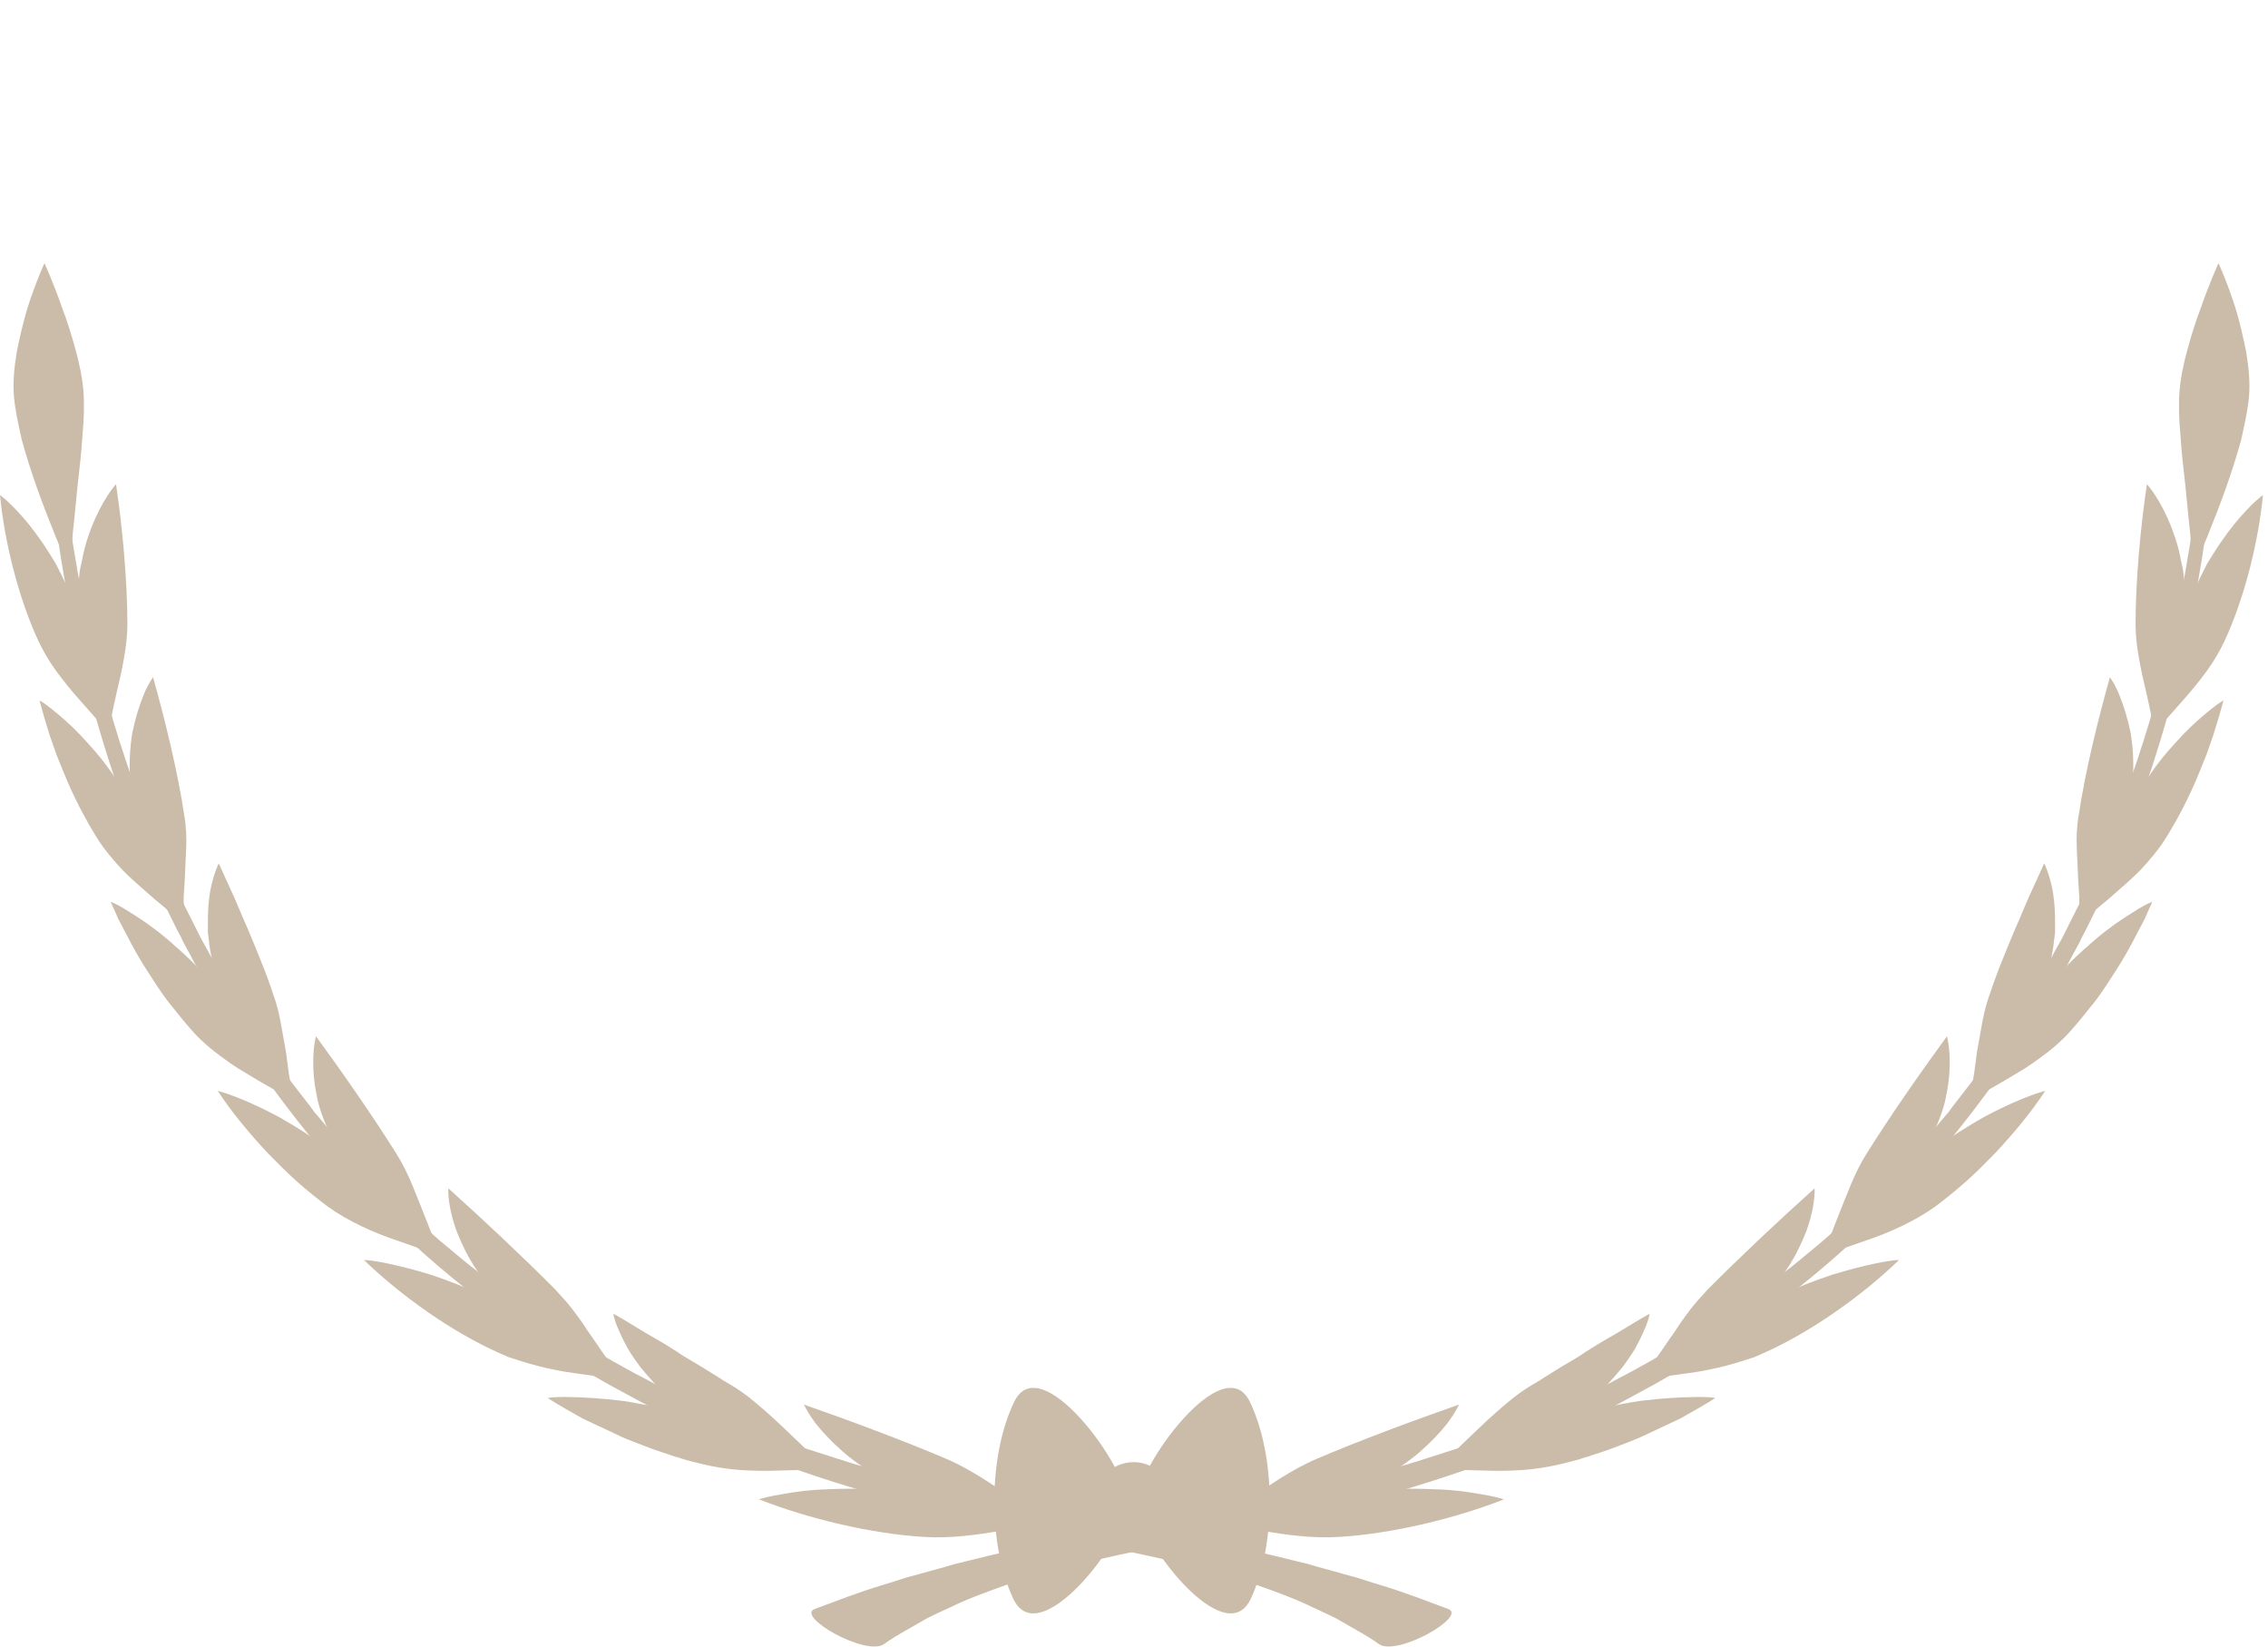 <svg width="310" height="225" viewBox="0 0 310 225" fill="none" xmlns="http://www.w3.org/2000/svg">
<path d="M188.443 224.641C187.633 224.044 186.554 223.387 185.069 222.552C184.326 222.134 183.516 221.656 182.571 221.119C181.626 220.642 180.547 220.164 179.399 219.627C177.104 218.493 174.337 217.478 171.097 216.344C169.478 215.807 167.723 215.27 165.833 214.732C163.943 214.195 161.918 213.718 159.826 213.24C150.714 211.151 140.118 209.301 128.779 206.615C117.44 203.869 105.426 200.168 93.952 194.737C92.534 194.08 91.117 193.364 89.7 192.647C88.957 192.289 88.282 191.931 87.607 191.573L85.515 190.439L83.423 189.305C82.748 188.947 82.073 188.529 81.33 188.111C79.981 187.275 78.563 186.499 77.213 185.664C71.814 182.262 66.617 178.561 61.757 174.562C56.898 170.562 52.375 166.265 48.191 161.907C44.006 157.49 40.294 152.835 36.919 148.179C33.545 143.523 30.575 138.748 27.943 134.092C27.335 132.898 26.66 131.764 26.053 130.571C25.715 129.974 25.445 129.437 25.108 128.84C24.838 128.243 24.568 127.706 24.23 127.109C23.69 125.975 23.083 124.84 22.543 123.706C22.003 122.572 21.531 121.438 21.058 120.304C17.143 111.351 14.444 103.054 12.554 96.07C10.664 89.027 9.584 83.297 8.842 79.297C8.504 77.328 8.234 75.776 8.099 74.701C7.964 73.627 7.829 73.09 7.829 73.09L9.719 72.851C9.719 72.851 10.057 74.821 10.664 78.462C11.002 80.252 11.406 82.461 12.014 85.028C12.284 86.281 12.621 87.654 12.959 89.087C13.296 90.519 13.701 92.071 14.106 93.623C15.794 100.01 18.223 107.531 21.598 115.708C22.408 117.797 23.421 119.827 24.365 121.975C24.838 123.05 25.378 124.064 25.918 125.139C26.458 126.213 26.998 127.288 27.538 128.362C28.145 129.437 28.753 130.511 29.292 131.585C29.63 132.123 29.9 132.66 30.237 133.197C30.575 133.734 30.912 134.271 31.182 134.809C31.857 135.883 32.465 137.017 33.14 138.091C33.882 139.166 34.557 140.24 35.299 141.374C35.974 142.508 36.784 143.583 37.527 144.657C38.337 145.732 39.079 146.866 39.889 147.94C40.699 149.015 41.576 150.089 42.386 151.163L42.994 151.999L43.669 152.775C44.141 153.312 44.546 153.849 45.019 154.387C46.773 156.535 48.731 158.565 50.688 160.654C51.7 161.669 52.713 162.683 53.725 163.698C54.265 164.176 54.738 164.713 55.278 165.19L56.898 166.623L58.517 168.115L59.327 168.831L60.137 169.548C61.285 170.503 62.364 171.398 63.512 172.353C64.659 173.308 65.807 174.144 67.022 175.039L68.776 176.412L70.599 177.665C75.391 181.127 80.52 184.231 85.718 187.096C87 187.813 88.35 188.469 89.632 189.185C90.307 189.544 90.982 189.842 91.657 190.2C92.332 190.499 93.007 190.857 93.682 191.155C94.357 191.454 95.032 191.812 95.707 192.11L96.179 192.349L96.449 192.468L96.516 192.528C96.584 192.528 96.516 192.528 96.516 192.528L96.651 192.588L97.664 193.006C99.014 193.602 100.364 194.14 101.714 194.737C102.388 195.035 103.063 195.333 103.738 195.572C104.413 195.811 105.088 196.05 105.763 196.348C107.113 196.826 108.463 197.363 109.813 197.84C111.163 198.258 112.58 198.736 113.93 199.154C115.28 199.571 116.63 200.049 118.047 200.407C128.981 203.571 139.645 205.6 149.297 207.45C160.096 209.539 169.343 211.33 177.307 213.36C177.779 213.479 178.319 213.598 178.792 213.718C179.264 213.837 179.737 214.016 180.209 214.136C181.154 214.374 182.099 214.673 183.044 214.912C183.989 215.21 184.866 215.389 185.811 215.688C186.689 215.986 187.633 216.284 188.443 216.523C192.088 217.598 194.99 218.791 197.96 219.866C200.592 220.88 190.873 226.432 188.443 224.641Z" fill="#CBBCA9"/>
<path d="M15.119 100.368C14.849 99.413 15.389 97.144 15.996 94.399C16.334 93.026 16.671 91.534 16.941 89.982C17.211 88.43 17.413 86.878 17.413 85.386C17.413 79.357 16.738 72.075 15.861 66.166C15.186 66.882 13.296 69.508 12.014 73.448C11.677 74.403 11.406 75.477 11.204 76.611C11.069 77.149 10.934 77.746 10.867 78.342C10.799 78.939 10.732 79.536 10.732 80.133C10.664 81.386 10.732 82.64 10.867 83.953C11.002 85.266 11.339 86.639 11.744 87.952C11.744 87.952 11.946 88.728 12.216 89.922C12.486 91.056 12.891 92.608 13.296 94.16C13.701 95.712 14.174 97.264 14.511 98.398C14.849 99.592 15.119 100.368 15.119 100.368Z" fill="#CBBCA9"/>
<path d="M14.714 100.428C14.444 99.472 12.689 97.742 10.732 95.473C9.719 94.339 8.707 93.086 7.694 91.713C6.682 90.34 5.872 88.907 5.197 87.475C2.497 81.625 0.607 73.985 0 67.658C0.877 68.255 3.375 70.583 5.804 74.164C6.412 75.06 7.019 76.015 7.627 77.029C7.897 77.567 8.167 78.104 8.437 78.641C8.707 79.178 8.977 79.775 9.247 80.312C9.787 81.446 10.192 82.7 10.597 83.953C11.002 85.207 11.339 86.58 11.474 87.952C11.474 87.952 11.677 88.728 11.879 89.922C12.149 91.056 12.554 92.608 12.959 94.16C13.364 95.712 13.769 97.264 14.106 98.398C14.511 99.651 14.714 100.428 14.714 100.428Z" fill="#CBBCA9"/>
<path d="M25.445 126.452C25.243 126.034 25.175 125.199 25.108 124.184C25.108 123.647 25.108 123.109 25.108 122.453C25.175 121.856 25.175 121.14 25.243 120.423C25.31 118.991 25.378 117.499 25.445 115.947C25.513 114.395 25.445 112.843 25.175 111.351C24.298 105.441 22.543 98.338 20.923 92.548C20.653 92.906 20.046 93.862 19.573 95.115C19.033 96.428 18.494 98.159 18.088 100.129C17.751 102.158 17.616 104.427 17.819 106.934C17.953 108.187 18.224 109.44 18.561 110.694C18.763 111.351 18.966 112.007 19.168 112.664C19.438 113.32 19.708 113.977 20.046 114.574C20.046 114.574 20.383 115.35 20.788 116.424C21.193 117.558 21.936 119.05 22.543 120.483C23.218 121.975 23.893 123.408 24.433 124.542C25.04 125.736 25.445 126.452 25.445 126.452Z" fill="#CBBCA9"/>
<path d="M25.108 126.571C24.905 126.094 24.298 125.557 23.421 124.781C23.016 124.423 22.476 124.005 22.003 123.587C21.463 123.169 20.923 122.692 20.316 122.154C19.168 121.14 17.886 120.065 16.671 118.812C15.524 117.558 14.376 116.245 13.499 114.872C11.744 112.127 10.057 108.903 8.707 105.561C8.369 104.725 8.032 103.889 7.694 103.054C7.424 102.218 7.087 101.383 6.817 100.547C6.277 98.876 5.805 97.264 5.4 95.712C5.872 95.951 6.75 96.607 7.964 97.622C9.179 98.637 10.597 99.95 12.014 101.562C13.499 103.173 15.051 105.083 16.334 107.292C17.009 108.366 17.684 109.56 18.224 110.754C18.494 111.351 18.764 112.007 19.033 112.664C19.303 113.32 19.506 113.977 19.776 114.634C19.776 114.634 20.046 115.409 20.518 116.484C20.923 117.618 21.598 119.11 22.273 120.543C22.948 122.035 23.555 123.527 24.163 124.602C24.703 125.855 25.108 126.571 25.108 126.571Z" fill="#CBBCA9"/>
<path d="M40.564 150.626C39.956 149.79 39.552 147.522 39.214 144.717C39.147 144.001 39.012 143.284 38.877 142.568C38.809 142.21 38.742 141.852 38.674 141.434C38.607 141.076 38.539 140.658 38.472 140.3C38.202 138.748 37.864 137.256 37.324 135.823C36.852 134.391 36.312 132.898 35.704 131.406C35.097 129.914 34.489 128.362 33.815 126.81C33.14 125.318 32.532 123.766 31.857 122.274C31.182 120.781 30.507 119.349 29.9 117.976C29.697 118.394 29.293 119.349 28.955 120.722C28.617 122.095 28.415 123.826 28.415 125.855C28.415 126.392 28.415 126.87 28.415 127.407C28.483 127.944 28.55 128.481 28.617 129.078C28.753 130.212 29.023 131.346 29.36 132.6C29.697 133.794 30.237 134.988 30.777 136.241C31.385 137.435 32.06 138.688 33.005 139.822C33.005 139.822 33.477 140.539 34.152 141.553C34.489 142.091 34.895 142.687 35.299 143.284C35.772 143.941 36.244 144.597 36.717 145.254C37.662 146.567 38.607 147.94 39.417 148.895C40.024 149.97 40.564 150.626 40.564 150.626Z" fill="#CBBCA9"/>
<path d="M40.294 150.805C39.687 149.97 37.324 148.895 34.692 147.284C34.017 146.866 33.275 146.448 32.6 146.03C32.262 145.791 31.857 145.553 31.52 145.314C31.182 145.075 30.845 144.836 30.44 144.538C29.022 143.523 27.672 142.389 26.525 141.136C25.378 139.882 24.298 138.509 23.15 137.077C22.003 135.644 21.058 134.092 20.046 132.54C19.033 130.988 18.156 129.377 17.346 127.825C16.941 127.049 16.536 126.273 16.131 125.497C15.794 124.721 15.456 123.945 15.119 123.229C15.659 123.408 16.671 123.945 17.953 124.781C19.303 125.616 20.991 126.75 22.678 128.183C23.083 128.541 23.555 128.899 23.96 129.317C24.433 129.675 24.838 130.093 25.31 130.511C26.188 131.347 27.133 132.242 27.942 133.257C28.82 134.271 29.697 135.286 30.44 136.42C31.25 137.554 31.925 138.748 32.667 140.001C32.667 140.001 33.14 140.718 33.747 141.732C34.084 142.27 34.489 142.867 34.894 143.523C35.367 144.18 35.839 144.836 36.312 145.493C37.257 146.866 38.202 148.239 38.944 149.194C39.754 150.149 40.294 150.805 40.294 150.805Z" fill="#CBBCA9"/>
<path d="M60.745 171.697C60.34 171.338 59.935 170.622 59.462 169.667C58.99 168.712 58.585 167.459 58.045 166.145C56.965 163.519 55.885 160.356 54.265 157.789C51.026 152.596 46.773 146.508 43.196 141.613C42.926 142.508 42.454 145.612 43.264 149.552C43.601 151.581 44.479 153.73 45.626 155.998C46.166 157.132 46.976 158.207 47.786 159.281C48.663 160.356 49.608 161.49 50.755 162.445C50.755 162.445 51.363 163.042 52.24 163.937C52.713 164.355 53.185 164.892 53.793 165.429C54.333 165.966 55.008 166.563 55.615 167.1C56.222 167.697 56.83 168.235 57.437 168.772C58.045 169.309 58.585 169.786 59.057 170.204C60.137 171.159 60.745 171.697 60.745 171.697Z" fill="#CBBCA9"/>
<path d="M60.542 171.935C60.137 171.577 59.327 171.279 58.18 170.861C57.032 170.503 55.75 170.025 54.198 169.488C51.16 168.473 47.651 166.921 44.816 164.892C43.466 163.877 42.049 162.743 40.631 161.49C39.214 160.236 37.932 158.923 36.582 157.55C34.017 154.805 31.587 151.88 29.765 149.074C30.845 149.313 34.219 150.507 38.269 152.715C40.227 153.849 42.454 155.163 44.546 156.834C45.559 157.67 46.706 158.505 47.718 159.52C48.731 160.475 49.676 161.549 50.688 162.683C50.688 162.683 51.295 163.28 52.173 164.176C52.645 164.653 53.118 165.131 53.658 165.728C54.198 166.265 54.873 166.862 55.48 167.399C56.088 167.996 56.695 168.533 57.302 169.07C57.91 169.607 58.45 170.145 58.922 170.503C59.867 171.398 60.542 171.935 60.542 171.935Z" fill="#CBBCA9"/>
<path d="M85.515 188.589C85.042 188.35 84.435 187.753 83.828 186.858C83.153 185.962 82.41 184.888 81.6 183.694C81.195 183.097 80.79 182.5 80.318 181.844C79.913 181.187 79.44 180.53 78.968 179.874C78.496 179.217 78.023 178.62 77.483 177.964C77.213 177.665 76.943 177.367 76.673 177.068C76.403 176.77 76.133 176.472 75.863 176.173C71.476 171.756 65.942 166.563 61.285 162.385C61.217 163.28 61.419 166.444 63.242 170.144C64.929 173.905 68.304 178.262 73.636 181.366C73.636 181.366 74.378 181.844 75.458 182.56C75.998 182.918 76.606 183.336 77.348 183.754C77.686 183.992 78.023 184.171 78.428 184.41C78.765 184.649 79.17 184.828 79.575 185.067C81.06 185.962 82.545 186.798 83.692 187.454C84.233 187.813 84.772 188.051 85.042 188.23C85.312 188.469 85.515 188.589 85.515 188.589Z" fill="#CBBCA9"/>
<path d="M85.312 188.827C84.84 188.589 83.895 188.41 82.748 188.23C81.6 188.051 80.115 187.872 78.496 187.634C77.686 187.514 76.808 187.395 75.998 187.216C75.121 187.037 74.243 186.858 73.366 186.619C72.489 186.38 71.611 186.141 70.734 185.843C70.329 185.724 69.856 185.544 69.451 185.425C69.046 185.246 68.641 185.067 68.237 184.888C61.757 182.023 54.67 176.949 49.743 172.174C50.891 172.174 54.468 172.831 58.922 174.203C63.377 175.696 68.641 177.845 73.433 181.605C73.433 181.605 74.176 182.082 75.256 182.799C75.796 183.157 76.403 183.575 77.146 183.993C77.483 184.231 77.821 184.47 78.226 184.649C78.563 184.888 78.968 185.067 79.305 185.306C80.79 186.201 82.275 187.096 83.423 187.753C83.963 188.111 84.503 188.35 84.772 188.529C85.11 188.708 85.312 188.827 85.312 188.827Z" fill="#CBBCA9"/>
<path d="M113.592 200.586C113.053 200.407 112.378 199.929 111.5 199.213C111.095 198.855 110.623 198.437 110.15 198.019C109.678 197.542 109.138 197.064 108.598 196.527C107.518 195.512 106.371 194.378 105.156 193.304C103.941 192.23 102.658 191.095 101.376 190.2C100.701 189.723 100.026 189.305 99.284 188.887L99.014 188.708L98.879 188.648C98.879 188.648 99.149 188.768 99.014 188.708H98.946L98.879 188.648L98.339 188.29C97.934 188.051 97.596 187.813 97.191 187.574C96.449 187.096 95.639 186.619 94.829 186.141C94.019 185.664 93.209 185.186 92.534 184.709C91.049 183.754 89.632 182.918 88.147 182.082C86.662 181.187 85.245 180.292 83.828 179.516C83.895 179.993 84.165 180.948 84.773 182.202C85.043 182.858 85.448 183.575 85.853 184.351C86.325 185.127 86.865 185.902 87.472 186.738C88.147 187.574 88.89 188.409 89.7 189.305C89.902 189.544 90.105 189.723 90.375 189.961C90.644 190.14 90.847 190.379 91.117 190.558C91.589 190.976 92.129 191.394 92.669 191.752C93.749 192.528 94.897 193.364 96.179 194.02C97.461 194.677 98.879 195.274 100.364 195.811C100.364 195.811 101.174 196.169 102.388 196.647C103.603 197.124 105.291 197.721 106.911 198.378C107.721 198.676 108.598 198.974 109.34 199.273C110.15 199.571 110.893 199.75 111.5 199.989C112.783 200.347 113.592 200.586 113.592 200.586Z" fill="#CBBCA9"/>
<path d="M113.457 200.884C112.917 200.705 112.04 200.705 110.825 200.765C110.218 200.765 109.543 200.825 108.868 200.884C108.125 200.884 107.383 200.944 106.573 200.944C104.953 201.004 103.131 201.004 101.309 200.884C99.486 200.765 97.664 200.467 95.909 200.049C95.032 199.81 94.154 199.631 93.209 199.333L92.872 199.213L92.669 199.154L92.534 199.094H92.467H92.399L91.724 198.855C91.319 198.736 90.847 198.557 90.442 198.437C89.564 198.139 88.687 197.84 87.81 197.482C86.932 197.124 86.055 196.826 85.11 196.408C83.288 195.572 81.465 194.677 79.643 193.841C77.956 192.886 76.336 191.991 74.851 191.036C75.391 190.916 76.606 190.857 78.225 190.916C79.035 190.916 79.98 190.976 80.993 191.036C82.005 191.095 83.153 191.215 84.3 191.334C85.515 191.454 86.73 191.692 88.012 191.931C88.35 191.991 88.62 192.051 88.957 192.11C89.295 192.17 89.632 192.23 89.902 192.289C90.577 192.409 91.252 192.588 91.927 192.767C93.277 193.125 94.627 193.602 95.977 194.08C97.394 194.557 98.744 195.154 100.161 195.871C100.161 195.871 100.971 196.229 102.186 196.766C103.401 197.243 105.088 197.84 106.708 198.497C107.518 198.795 108.395 199.094 109.138 199.392C109.948 199.691 110.69 199.87 111.298 200.109C112.648 200.646 113.457 200.884 113.457 200.884Z" fill="#CBBCA9"/>
<path d="M143.762 207.988C141.602 207.57 135.663 202.138 129.588 199.452C123.446 196.826 116.022 194.08 109.88 191.931C110.083 192.349 110.555 193.244 111.432 194.438C112.31 195.572 113.592 196.945 115.212 198.378C118.519 201.243 123.514 204.048 129.791 205.123C129.791 205.123 130.668 205.302 131.951 205.6C133.233 205.899 134.988 206.316 136.743 206.615C138.498 206.973 140.252 207.331 141.535 207.57C142.885 207.809 143.762 207.988 143.762 207.988Z" fill="#CBBCA9"/>
<path d="M143.627 208.286C141.467 207.868 133.436 210.494 126.281 210.017C119.127 209.599 110.42 207.51 103.738 204.884C104.278 204.705 105.426 204.406 106.978 204.167C108.598 203.869 110.69 203.57 113.052 203.511C117.777 203.272 123.649 203.451 129.656 205.301C129.656 205.301 130.533 205.481 131.816 205.779C133.098 206.077 134.853 206.495 136.608 206.853C138.363 207.211 140.118 207.57 141.4 207.868C142.75 208.107 143.627 208.286 143.627 208.286Z" fill="#CBBCA9"/>
<path d="M6.075 35.963C6.075 35.963 7.289 38.589 8.504 42.111C9.179 43.842 9.787 45.812 10.327 47.782C10.867 49.751 11.272 51.721 11.407 53.512C11.542 55.302 11.474 57.332 11.272 59.54C11.137 61.749 10.867 64.077 10.597 66.405C10.394 68.733 10.124 71.06 9.922 73.15C9.787 75.298 9.652 77.208 9.719 78.82C9.179 77.268 8.504 75.418 7.627 73.388C6.817 71.359 5.94 69.15 5.13 66.882C4.32 64.614 3.577 62.286 2.97 60.078C2.497 57.929 2.025 55.84 1.89 53.989C1.755 52.139 1.957 50.109 2.295 48.08C2.7 46.051 3.172 44.021 3.712 42.23C4.86 38.589 6.075 35.963 6.075 35.963Z" fill="#CBBCA9"/>
<path d="M159.3 209.218C161.186 206.686 160.764 203.024 158.359 201.039C155.953 199.054 152.474 199.498 150.589 202.03C148.703 204.562 149.125 208.224 151.53 210.209C153.936 212.194 157.414 211.75 159.3 209.218Z" fill="#CBBCA9"/>
<path d="M170.827 191.538C167.25 184.149 155.371 200.489 155.371 205.32C155.371 210.223 167.453 225.995 170.962 218.464C174.472 211.004 174.404 198.926 170.827 191.538Z" fill="#CBBCA9"/>
<path d="M138.633 191.538C142.21 184.149 154.089 200.489 154.089 205.32C154.089 210.223 142.008 225.995 138.498 218.464C134.988 211.004 135.056 198.926 138.633 191.538Z" fill="#CBBCA9"/>
<path d="M120.866 224.641C121.676 224.044 122.756 223.387 124.241 222.552C124.983 222.134 125.793 221.656 126.738 221.119C127.683 220.642 128.763 220.164 129.91 219.627C132.205 218.493 134.972 217.478 138.212 216.344C139.832 215.807 141.587 215.27 143.477 214.732C145.367 214.195 147.391 213.718 149.484 213.24C158.595 211.151 169.192 209.301 180.531 206.615C191.87 203.869 203.884 200.168 215.358 194.737C216.775 194.08 218.193 193.364 219.61 192.647C220.352 192.289 221.027 191.931 221.702 191.573L223.795 190.439L225.887 189.305C226.562 188.947 227.237 188.529 227.979 188.111C229.329 187.275 230.746 186.499 232.096 185.664C237.496 182.262 242.693 178.561 247.552 174.562C252.412 170.562 256.934 166.265 261.119 161.907C265.303 157.49 269.016 152.835 272.39 148.179C275.765 143.523 278.735 138.748 281.367 134.092C281.974 132.898 282.649 131.764 283.257 130.571C283.594 129.974 283.864 129.437 284.202 128.84C284.472 128.243 284.742 127.706 285.079 127.109C285.619 125.975 286.227 124.84 286.767 123.706C287.306 122.572 287.779 121.438 288.251 120.304C292.166 111.351 294.866 103.054 296.756 96.07C298.645 89.027 299.725 83.297 300.468 79.297C300.805 77.328 301.075 75.776 301.21 74.701C301.345 73.627 301.48 73.09 301.48 73.09L299.59 72.851C299.59 72.851 299.253 74.821 298.645 78.462C298.308 80.252 297.903 82.461 297.296 85.028C297.026 86.281 296.688 87.654 296.351 89.087C296.013 90.519 295.608 92.071 295.203 93.623C293.516 100.01 291.086 107.531 287.711 115.708C286.902 117.797 285.889 119.827 284.944 121.975C284.472 123.05 283.932 124.064 283.392 125.139C282.852 126.213 282.312 127.288 281.772 128.362C281.165 129.437 280.557 130.511 280.017 131.585C279.68 132.123 279.41 132.66 279.072 133.197C278.735 133.734 278.397 134.271 278.127 134.809C277.452 135.883 276.845 137.017 276.17 138.091C275.428 139.166 274.753 140.24 274.01 141.374C273.335 142.508 272.525 143.583 271.783 144.657C270.973 145.732 270.23 146.866 269.421 147.94C268.611 149.015 267.733 150.089 266.923 151.163L266.316 151.999L265.641 152.775C265.168 153.312 264.763 153.849 264.291 154.387C262.536 156.535 260.579 158.565 258.622 160.654C257.609 161.669 256.597 162.683 255.584 163.698C255.044 164.176 254.572 164.713 254.032 165.19L252.412 166.623L250.792 168.115L249.982 168.831L249.172 169.548C248.025 170.503 246.945 171.398 245.798 172.353C244.65 173.308 243.503 174.144 242.288 175.039L240.533 176.412L238.711 177.665C233.919 181.127 228.789 184.231 223.592 187.096C222.31 187.813 220.96 188.469 219.677 189.185C219.003 189.544 218.328 189.842 217.653 190.2C216.978 190.499 216.303 190.857 215.628 191.155C214.953 191.454 214.278 191.812 213.603 192.11L213.131 192.349L212.861 192.468L212.793 192.528C212.726 192.528 212.793 192.528 212.793 192.528L212.658 192.588L211.646 193.006C210.296 193.602 208.946 194.14 207.596 194.737C206.921 195.035 206.246 195.333 205.571 195.572C204.896 195.811 204.221 196.05 203.546 196.348C202.197 196.826 200.847 197.363 199.497 197.84C198.147 198.258 196.73 198.736 195.38 199.154C194.03 199.571 192.68 200.049 191.262 200.407C180.328 203.571 169.664 205.6 160.013 207.45C149.214 209.539 139.967 211.33 132.003 213.36C131.53 213.479 130.99 213.598 130.518 213.718C130.045 213.837 129.573 214.016 129.1 214.136C128.156 214.374 127.211 214.673 126.266 214.912C125.321 215.21 124.443 215.389 123.498 215.688C122.621 215.986 121.676 216.284 120.866 216.523C117.222 217.598 114.319 218.791 111.35 219.866C108.717 220.88 118.436 226.432 120.866 224.641Z" fill="#CBBCA9"/>
<path d="M294.191 100.368C294.461 99.413 293.921 97.144 293.313 94.399C292.976 93.026 292.638 91.534 292.368 89.982C292.099 88.43 291.896 86.878 291.896 85.386C291.896 79.357 292.571 72.075 293.448 66.166C294.123 66.882 296.013 69.508 297.295 73.448C297.633 74.403 297.903 75.477 298.105 76.611C298.24 77.149 298.375 77.746 298.443 78.342C298.51 78.939 298.578 79.536 298.578 80.133C298.645 81.386 298.578 82.64 298.443 83.953C298.308 85.266 297.97 86.639 297.565 87.952C297.565 87.952 297.363 88.728 297.093 89.922C296.823 91.056 296.418 92.608 296.013 94.16C295.608 95.712 295.136 97.264 294.798 98.398C294.461 99.592 294.191 100.368 294.191 100.368Z" fill="#CBBCA9"/>
<path d="M294.596 100.428C294.866 99.472 296.621 97.742 298.578 95.473C299.59 94.339 300.603 93.086 301.615 91.713C302.628 90.34 303.438 88.907 304.113 87.475C306.812 81.625 308.702 73.985 309.31 67.658C308.432 68.255 305.935 70.583 303.505 74.164C302.898 75.06 302.29 76.015 301.683 77.029C301.413 77.567 301.143 78.104 300.873 78.641C300.603 79.178 300.333 79.775 300.063 80.312C299.523 81.446 299.118 82.7 298.713 83.953C298.308 85.207 297.971 86.58 297.836 87.952C297.836 87.952 297.633 88.728 297.431 89.922C297.161 91.056 296.756 92.608 296.351 94.16C295.946 95.712 295.541 97.264 295.203 98.398C294.798 99.651 294.596 100.428 294.596 100.428Z" fill="#CBBCA9"/>
<path d="M283.864 126.452C284.067 126.034 284.134 125.199 284.202 124.184C284.202 123.647 284.202 123.109 284.202 122.453C284.134 121.856 284.134 121.14 284.067 120.423C283.999 118.991 283.932 117.499 283.864 115.947C283.797 114.395 283.864 112.843 284.134 111.351C285.012 105.441 286.766 98.338 288.386 92.548C288.656 92.906 289.264 93.862 289.736 95.115C290.276 96.428 290.816 98.159 291.221 100.129C291.559 102.158 291.694 104.427 291.491 106.934C291.356 108.187 291.086 109.44 290.749 110.694C290.546 111.351 290.344 112.007 290.141 112.664C289.871 113.32 289.601 113.977 289.264 114.574C289.264 114.574 288.926 115.35 288.521 116.424C288.116 117.558 287.374 119.05 286.766 120.483C286.092 121.975 285.417 123.408 284.877 124.542C284.269 125.736 283.864 126.452 283.864 126.452Z" fill="#CBBCA9"/>
<path d="M284.202 126.571C284.404 126.094 285.012 125.557 285.889 124.781C286.294 124.423 286.834 124.005 287.306 123.587C287.846 123.169 288.386 122.692 288.994 122.154C290.141 121.14 291.423 120.065 292.638 118.812C293.786 117.558 294.933 116.245 295.811 114.872C297.565 112.127 299.253 108.903 300.603 105.561C300.94 104.725 301.278 103.889 301.615 103.054C301.885 102.218 302.223 101.383 302.493 100.547C303.032 98.876 303.505 97.264 303.91 95.712C303.437 95.951 302.56 96.607 301.345 97.622C300.13 98.637 298.713 99.95 297.295 101.562C295.811 103.173 294.258 105.083 292.976 107.292C292.301 108.366 291.626 109.56 291.086 110.754C290.816 111.351 290.546 112.007 290.276 112.664C290.006 113.32 289.804 113.977 289.534 114.634C289.534 114.634 289.264 115.409 288.791 116.484C288.386 117.618 287.711 119.11 287.036 120.543C286.361 122.035 285.754 123.527 285.147 124.602C284.607 125.855 284.202 126.571 284.202 126.571Z" fill="#CBBCA9"/>
<path d="M268.746 150.626C269.353 149.79 269.758 147.522 270.096 144.717C270.163 144.001 270.298 143.284 270.433 142.568C270.501 142.21 270.568 141.852 270.635 141.434C270.703 141.076 270.77 140.658 270.838 140.3C271.108 138.748 271.445 137.256 271.985 135.823C272.458 134.391 272.998 132.898 273.605 131.406C274.213 129.914 274.82 128.362 275.495 126.81C276.17 125.318 276.777 123.766 277.452 122.274C278.127 120.781 278.802 119.349 279.41 117.976C279.612 118.394 280.017 119.349 280.355 120.722C280.692 122.095 280.895 123.826 280.895 125.855C280.895 126.392 280.895 126.87 280.895 127.407C280.827 127.944 280.76 128.481 280.692 129.078C280.557 130.212 280.287 131.346 279.95 132.6C279.612 133.794 279.072 134.988 278.532 136.241C277.925 137.435 277.25 138.688 276.305 139.822C276.305 139.822 275.833 140.539 275.158 141.553C274.82 142.091 274.415 142.687 274.01 143.284C273.538 143.941 273.065 144.597 272.593 145.254C271.648 146.567 270.703 147.94 269.893 148.895C269.286 149.97 268.746 150.626 268.746 150.626Z" fill="#CBBCA9"/>
<path d="M269.016 150.805C269.623 149.97 271.985 148.895 274.618 147.284C275.293 146.866 276.035 146.448 276.71 146.03C277.047 145.791 277.452 145.553 277.79 145.314C278.127 145.075 278.465 144.836 278.87 144.538C280.287 143.523 281.637 142.389 282.784 141.136C283.932 139.882 285.012 138.509 286.159 137.077C287.307 135.644 288.251 134.092 289.264 132.54C290.276 130.988 291.154 129.377 291.964 127.825C292.369 127.049 292.774 126.273 293.179 125.497C293.516 124.721 293.853 123.945 294.191 123.229C293.651 123.408 292.639 123.945 291.356 124.781C290.006 125.616 288.319 126.75 286.632 128.183C286.227 128.541 285.754 128.899 285.349 129.317C284.877 129.675 284.472 130.093 283.999 130.511C283.122 131.347 282.177 132.242 281.367 133.257C280.49 134.271 279.612 135.286 278.87 136.42C278.06 137.554 277.385 138.748 276.642 140.001C276.642 140.001 276.17 140.718 275.563 141.732C275.225 142.27 274.82 142.867 274.415 143.523C273.943 144.18 273.47 144.836 272.998 145.493C272.053 146.866 271.108 148.239 270.365 149.194C269.556 150.149 269.016 150.805 269.016 150.805Z" fill="#CBBCA9"/>
<path d="M248.565 171.697C248.97 171.338 249.375 170.622 249.847 169.667C250.32 168.712 250.725 167.459 251.265 166.145C252.345 163.519 253.425 160.356 255.044 157.789C258.284 152.596 262.536 146.508 266.113 141.613C266.383 142.508 266.856 145.612 266.046 149.552C265.708 151.581 264.831 153.73 263.684 155.998C263.144 157.132 262.334 158.207 261.524 159.281C260.646 160.356 259.701 161.49 258.554 162.445C258.554 162.445 257.947 163.042 257.069 163.937C256.597 164.355 256.124 164.892 255.517 165.429C254.977 165.966 254.302 166.563 253.694 167.1C253.087 167.697 252.48 168.235 251.872 168.772C251.265 169.309 250.725 169.786 250.252 170.204C249.172 171.159 248.565 171.697 248.565 171.697Z" fill="#CBBCA9"/>
<path d="M248.767 171.935C249.172 171.577 249.982 171.279 251.13 170.861C252.277 170.503 253.559 170.025 255.112 169.488C258.149 168.473 261.659 166.921 264.493 164.892C265.843 163.877 267.261 162.743 268.678 161.49C270.095 160.236 271.378 158.923 272.728 157.55C275.292 154.805 277.722 151.88 279.544 149.074C278.465 149.313 275.09 150.507 271.04 152.715C269.083 153.849 266.856 155.163 264.763 156.834C263.751 157.67 262.603 158.505 261.591 159.52C260.579 160.475 259.634 161.549 258.621 162.683C258.621 162.683 258.014 163.28 257.136 164.176C256.664 164.653 256.192 165.131 255.652 165.728C255.112 166.265 254.437 166.862 253.829 167.399C253.222 167.996 252.614 168.533 252.007 169.07C251.399 169.607 250.86 170.145 250.387 170.503C249.442 171.398 248.767 171.935 248.767 171.935Z" fill="#CBBCA9"/>
<path d="M223.795 188.589C224.267 188.35 224.874 187.753 225.482 186.858C226.157 185.962 226.899 184.888 227.709 183.694C228.114 183.097 228.519 182.5 228.992 181.844C229.397 181.187 229.869 180.53 230.341 179.874C230.814 179.217 231.286 178.62 231.826 177.964C232.096 177.665 232.366 177.367 232.636 177.068C232.906 176.77 233.176 176.472 233.446 176.173C237.833 171.756 243.368 166.563 248.025 162.385C248.092 163.28 247.89 166.444 246.068 170.144C244.38 173.905 241.005 178.262 235.673 181.366C235.673 181.366 234.931 181.844 233.851 182.56C233.311 182.918 232.704 183.336 231.961 183.754C231.624 183.992 231.286 184.171 230.881 184.41C230.544 184.649 230.139 184.828 229.734 185.067C228.249 185.962 226.764 186.798 225.617 187.454C225.077 187.813 224.537 188.051 224.267 188.23C223.997 188.469 223.795 188.589 223.795 188.589Z" fill="#CBBCA9"/>
<path d="M223.997 188.827C224.47 188.589 225.414 188.41 226.562 188.23C227.709 188.051 229.194 187.872 230.814 187.634C231.624 187.514 232.501 187.395 233.311 187.216C234.189 187.037 235.066 186.858 235.944 186.619C236.821 186.38 237.698 186.141 238.576 185.843C238.981 185.724 239.453 185.544 239.858 185.425C240.263 185.246 240.668 185.067 241.073 184.888C247.552 182.023 254.639 176.949 259.566 172.174C258.419 172.174 254.842 172.831 250.387 174.203C245.933 175.696 240.668 177.845 235.876 181.605C235.876 181.605 235.134 182.082 234.054 182.799C233.514 183.157 232.906 183.575 232.164 183.993C231.826 184.231 231.489 184.47 231.084 184.649C230.746 184.888 230.342 185.067 230.004 185.306C228.519 186.201 227.034 187.096 225.887 187.753C225.347 188.111 224.807 188.35 224.537 188.529C224.2 188.708 223.997 188.827 223.997 188.827Z" fill="#CBBCA9"/>
<path d="M195.717 200.586C196.257 200.407 196.932 199.929 197.809 199.213C198.214 198.855 198.687 198.437 199.159 198.019C199.632 197.542 200.172 197.064 200.712 196.527C201.792 195.512 202.939 194.378 204.154 193.304C205.369 192.23 206.651 191.095 207.933 190.2C208.608 189.723 209.283 189.305 210.026 188.887L210.296 188.708L210.431 188.648C210.431 188.648 210.161 188.768 210.296 188.708H210.363L210.431 188.648L210.971 188.29C211.376 188.051 211.713 187.813 212.118 187.574C212.861 187.096 213.67 186.619 214.48 186.141C215.29 185.664 216.1 185.186 216.775 184.709C218.26 183.754 219.677 182.918 221.162 182.082C222.647 181.187 224.065 180.292 225.482 179.516C225.414 179.993 225.144 180.948 224.537 182.202C224.267 182.858 223.862 183.575 223.457 184.351C222.985 185.127 222.445 185.902 221.837 186.738C221.162 187.574 220.42 188.409 219.61 189.305C219.407 189.544 219.205 189.723 218.935 189.961C218.665 190.14 218.463 190.379 218.193 190.558C217.72 190.976 217.18 191.394 216.64 191.752C215.56 192.528 214.413 193.364 213.131 194.02C211.848 194.677 210.431 195.274 208.946 195.811C208.946 195.811 208.136 196.169 206.921 196.647C205.706 197.124 204.019 197.721 202.399 198.378C201.589 198.676 200.712 198.974 199.969 199.273C199.159 199.571 198.417 199.75 197.809 199.989C196.527 200.347 195.717 200.586 195.717 200.586Z" fill="#CBBCA9"/>
<path d="M195.852 200.884C196.392 200.705 197.269 200.705 198.484 200.765C199.092 200.765 199.767 200.825 200.442 200.884C201.184 200.884 201.927 200.944 202.737 200.944C204.356 201.004 206.179 201.004 208.001 200.884C209.823 200.765 211.646 200.467 213.401 200.049C214.278 199.81 215.155 199.631 216.1 199.333L216.438 199.213L216.64 199.154L216.775 199.094H216.843H216.91L217.585 198.855C217.99 198.736 218.463 198.557 218.868 198.437C219.745 198.139 220.622 197.84 221.5 197.482C222.377 197.124 223.255 196.826 224.2 196.408C226.022 195.572 227.844 194.677 229.667 193.841C231.354 192.886 232.974 191.991 234.459 191.036C233.919 190.916 232.704 190.857 231.084 190.916C230.274 190.916 229.329 190.976 228.317 191.036C227.304 191.095 226.157 191.215 225.01 191.334C223.795 191.454 222.58 191.692 221.297 191.931C220.96 191.991 220.69 192.051 220.352 192.11C220.015 192.17 219.678 192.23 219.408 192.289C218.733 192.409 218.058 192.588 217.383 192.767C216.033 193.125 214.683 193.602 213.333 194.08C211.916 194.557 210.566 195.154 209.148 195.871C209.148 195.871 208.339 196.229 207.124 196.766C205.909 197.243 204.221 197.84 202.602 198.497C201.792 198.795 200.914 199.094 200.172 199.392C199.362 199.691 198.619 199.87 198.012 200.109C196.662 200.646 195.852 200.884 195.852 200.884Z" fill="#CBBCA9"/>
<path d="M165.547 207.988C167.707 207.57 173.647 202.138 179.721 199.452C185.863 196.826 193.287 194.08 199.429 191.931C199.227 192.349 198.754 193.244 197.877 194.438C196.999 195.572 195.717 196.945 194.097 198.378C190.79 201.243 185.795 204.048 179.518 205.123C179.518 205.123 178.641 205.302 177.359 205.6C176.076 205.899 174.321 206.316 172.567 206.615C170.812 206.973 169.057 207.331 167.775 207.57C166.425 207.809 165.547 207.988 165.547 207.988Z" fill="#CBBCA9"/>
<path d="M165.682 208.286C167.842 207.868 175.874 210.494 183.028 210.017C190.182 209.599 198.889 207.51 205.571 204.884C205.031 204.705 203.884 204.406 202.331 204.167C200.711 203.869 198.619 203.57 196.257 203.511C191.532 203.272 185.66 203.451 179.653 205.301C179.653 205.301 178.776 205.481 177.494 205.779C176.211 206.077 174.456 206.495 172.701 206.853C170.947 207.211 169.192 207.57 167.909 207.868C166.56 208.107 165.682 208.286 165.682 208.286Z" fill="#CBBCA9"/>
<path d="M303.235 35.963C303.235 35.963 302.02 38.589 300.805 42.111C300.13 43.842 299.523 45.812 298.983 47.782C298.443 49.751 298.038 51.721 297.903 53.512C297.768 55.302 297.835 57.332 298.038 59.54C298.173 61.749 298.443 64.077 298.713 66.405C298.915 68.733 299.185 71.06 299.388 73.15C299.523 75.298 299.658 77.208 299.59 78.82C300.13 77.268 300.805 75.418 301.683 73.388C302.493 71.359 303.37 69.15 304.18 66.882C304.99 64.614 305.732 62.286 306.34 60.078C306.812 57.929 307.285 55.84 307.42 53.989C307.555 52.139 307.352 50.109 307.015 48.08C306.61 46.051 306.137 44.021 305.597 42.23C304.45 38.589 303.235 35.963 303.235 35.963Z" fill="#CBBCA9"/>
</svg>

